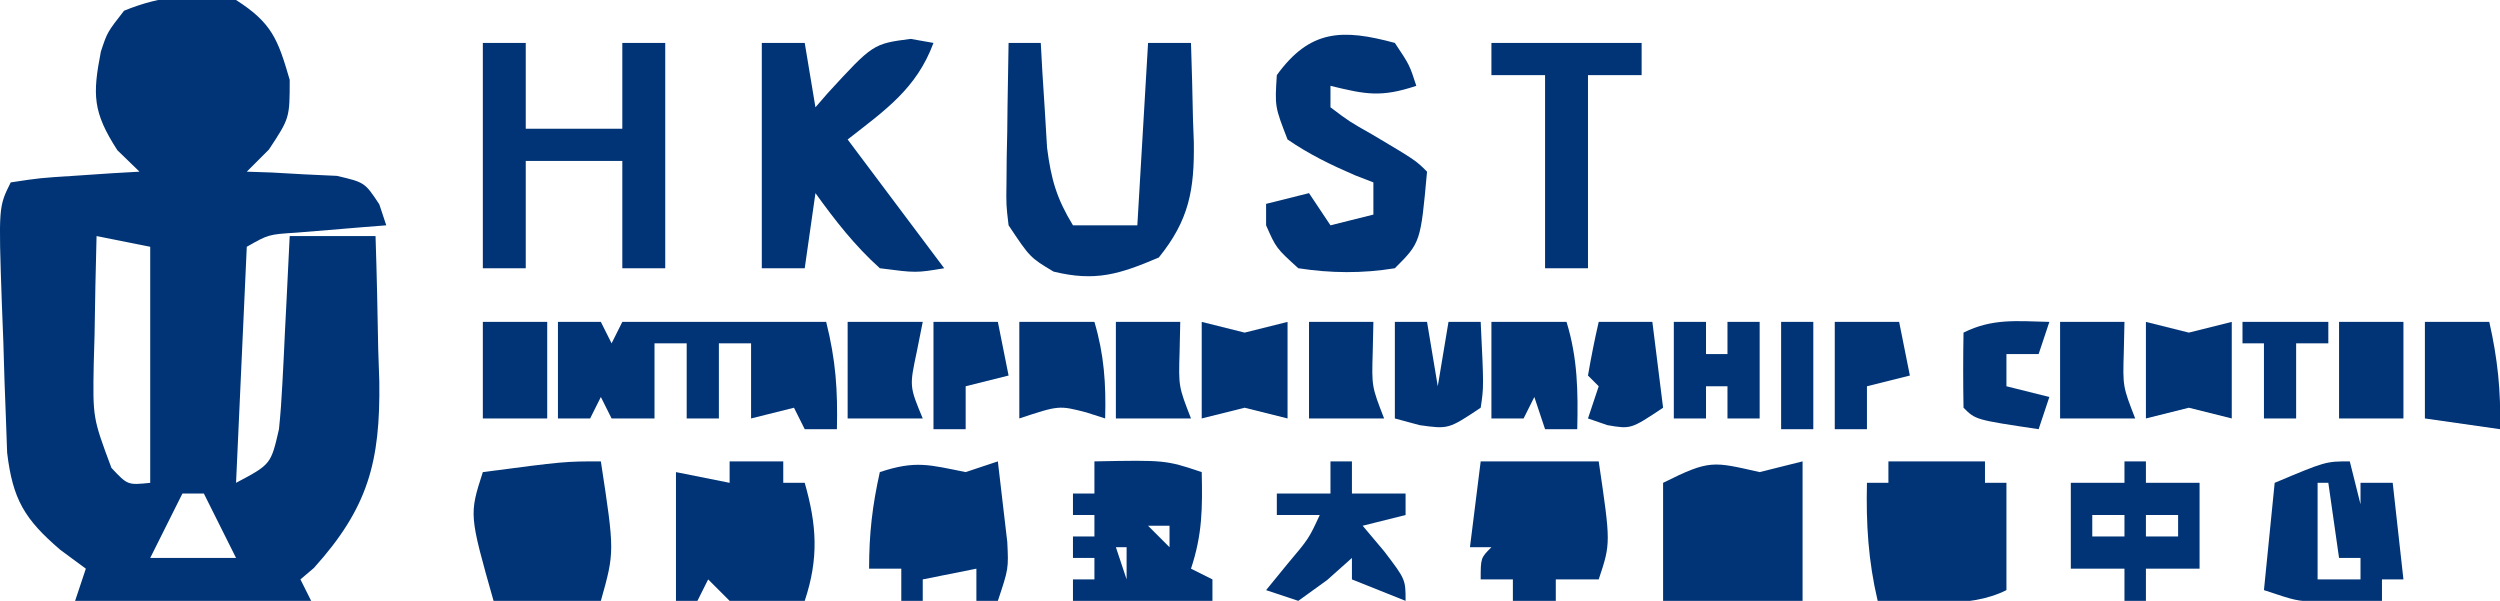 <?xml version="1.0" encoding="UTF-8"?>
<svg version="1.1" xmlns="http://www.w3.org/2000/svg" width="233" height="56">
<path d="M0 0 C3.332 2.136 3.893 3.633 5 7.438 C5 11 5 11 3.062 13.938 C2.042 14.958 2.042 14.958 1 16 C2.156 16.039 2.156 16.039 3.336 16.078 C4.339 16.135 5.342 16.192 6.375 16.25 C7.872 16.32 7.872 16.32 9.398 16.391 C12 17 12 17 13.352 19.047 C13.566 19.691 13.78 20.336 14 21 C13.229 21.061 12.458 21.121 11.664 21.184 C10.16 21.309 10.16 21.309 8.625 21.438 C7.128 21.559 7.128 21.559 5.602 21.684 C3.021 21.85 3.021 21.85 1 23 C0.67 30.26 0.34 37.52 0 45 C3.248 43.278 3.248 43.278 4 40 C4.145 38.593 4.246 37.182 4.316 35.77 C4.358 34.967 4.4 34.165 4.443 33.338 C4.483 32.505 4.522 31.671 4.562 30.812 C4.606 29.968 4.649 29.123 4.693 28.252 C4.799 26.168 4.9 24.084 5 22 C7.64 22 10.28 22 13 22 C13.117 25.521 13.188 29.041 13.25 32.562 C13.3 34.048 13.3 34.048 13.352 35.564 C13.45 43.005 12.331 47.313 7.25 52.938 C6.838 53.288 6.425 53.639 6 54 C6.33 54.66 6.66 55.32 7 56 C-0.26 56 -7.52 56 -15 56 C-14.67 55.01 -14.34 54.02 -14 53 C-14.784 52.422 -15.568 51.845 -16.375 51.25 C-19.704 48.397 -20.815 46.552 -21.335 42.191 C-21.373 41.135 -21.41 40.08 -21.449 38.992 C-21.514 37.265 -21.514 37.265 -21.58 35.504 C-21.616 34.306 -21.651 33.109 -21.688 31.875 C-21.735 30.67 -21.782 29.464 -21.83 28.223 C-22.136 19.273 -22.136 19.273 -21 17 C-18.277 16.586 -18.277 16.586 -14.938 16.375 C-13.833 16.3 -12.728 16.225 -11.59 16.148 C-10.735 16.099 -9.881 16.05 -9 16 C-9.681 15.34 -10.361 14.68 -11.062 14 C-13.36 10.442 -13.382 8.842 -12.598 4.805 C-12 3 -12 3 -10.438 1 C-6.898 -0.452 -3.765 -0.68 0 0 Z M-13 22 C-13.087 25.083 -13.141 28.166 -13.188 31.25 C-13.213 32.123 -13.238 32.995 -13.264 33.895 C-13.354 38.951 -13.354 38.951 -11.613 43.609 C-10.103 45.218 -10.103 45.218 -8 45 C-8 37.74 -8 30.48 -8 23 C-9.65 22.67 -11.3 22.34 -13 22 Z M8 41 C9 43 9 43 9 43 Z M-5 46 C-5.99 47.98 -6.98 49.96 -8 52 C-5.36 52 -2.72 52 0 52 C-1.485 49.03 -1.485 49.03 -3 46 C-3.66 46 -4.32 46 -5 46 Z " fill="#003477" transform="translate(22,0)"/>
<path d="M0 0 C1.32 0 2.64 0 4 0 C4 2.64 4 5.28 4 8 C6.97 8 9.94 8 13 8 C13 5.36 13 2.72 13 0 C14.32 0 15.64 0 17 0 C17 6.93 17 13.86 17 21 C15.68 21 14.36 21 13 21 C13 17.7 13 14.4 13 11 C10.03 11 7.06 11 4 11 C4 14.3 4 17.6 4 21 C2.68 21 1.36 21 0 21 C0 14.07 0 7.14 0 0 Z " fill="#003477" transform="translate(45,4)"/>
<path d="M0 0 C1.32 0 2.64 0 4 0 C4.33 1.98 4.66 3.96 5 6 C5.375 5.567 5.75 5.134 6.137 4.688 C10.369 0.082 10.369 0.082 13.875 -0.375 C14.576 -0.251 15.277 -0.128 16 0 C14.417 4.274 11.494 6.265 8 9 C8.398 9.531 8.797 10.062 9.207 10.609 C11.805 14.073 14.402 17.536 17 21 C14.375 21.438 14.375 21.438 11 21 C8.669 18.905 6.827 16.539 5 14 C4.67 16.31 4.34 18.62 4 21 C2.68 21 1.36 21 0 21 C0 14.07 0 7.14 0 0 Z " fill="#003477" transform="translate(71,4)"/>
<path d="M0 0 C1.32 0 2.64 0 4 0 C4.33 0.66 4.66 1.32 5 2 C5.33 1.34 5.66 0.68 6 0 C12.27 0 18.54 0 25 0 C25.897 3.588 26.083 6.346 26 10 C25.01 10 24.02 10 23 10 C22.67 9.34 22.34 8.68 22 8 C20.68 8.33 19.36 8.66 18 9 C18 6.69 18 4.38 18 2 C17.01 2 16.02 2 15 2 C15 4.31 15 6.62 15 9 C14.01 9 13.02 9 12 9 C12 6.69 12 4.38 12 2 C11.01 2 10.02 2 9 2 C9 4.31 9 6.62 9 9 C7.68 9 6.36 9 5 9 C4.67 8.34 4.34 7.68 4 7 C3.67 7.66 3.34 8.32 3 9 C2.01 9 1.02 9 0 9 C0 6.03 0 3.06 0 0 Z M21 2 C22 4 22 4 22 4 Z " fill="#003477" transform="translate(52,30)"/>
<path d="M0 0 C0.99 0 1.98 0 3 0 C3.049 0.892 3.098 1.784 3.148 2.703 C3.223 3.874 3.298 5.044 3.375 6.25 C3.445 7.41 3.514 8.57 3.586 9.766 C3.962 12.707 4.477 14.499 6 17 C7.98 17 9.96 17 12 17 C12.33 11.39 12.66 5.78 13 0 C14.32 0 15.64 0 17 0 C17.081 2.397 17.141 4.79 17.188 7.188 C17.213 7.861 17.238 8.535 17.264 9.229 C17.329 13.69 16.826 16.505 14 20 C10.33 21.563 8.093 22.267 4.188 21.312 C2 20 2 20 0 17 C-0.227 15.099 -0.227 15.099 -0.195 12.988 C-0.189 12.231 -0.182 11.474 -0.176 10.693 C-0.159 9.908 -0.142 9.122 -0.125 8.312 C-0.116 7.515 -0.107 6.718 -0.098 5.896 C-0.074 3.931 -0.038 1.965 0 0 Z " fill="#003477" transform="translate(94,4)"/>
<path d="M0 0 C1.375 2.062 1.375 2.062 2 4 C-1.29 5.097 -2.713 4.8 -6 4 C-6 4.66 -6 5.32 -6 6 C-4.243 7.328 -4.243 7.328 -2.062 8.562 C1.943 10.943 1.943 10.943 3 12 C2.4 18.6 2.4 18.6 0 21 C-3.036 21.496 -5.961 21.468 -9 21 C-11.062 19.125 -11.062 19.125 -12 17 C-12 16.34 -12 15.68 -12 15 C-10.68 14.67 -9.36 14.34 -8 14 C-7.01 15.485 -7.01 15.485 -6 17 C-4.68 16.67 -3.36 16.34 -2 16 C-2 15.01 -2 14.02 -2 13 C-2.566 12.781 -3.132 12.562 -3.715 12.336 C-5.965 11.363 -7.977 10.389 -10 9 C-11.188 5.938 -11.188 5.938 -11 3 C-7.91 -1.267 -4.892 -1.325 0 0 Z " fill="#003477" transform="translate(130,4)"/>
<path d="M0 0 C1.32 -0.33 2.64 -0.66 4 -1 C4 3.29 4 7.58 4 12 C-0.29 12 -4.58 12 -9 12 C-9 8.37 -9 4.74 -9 1 C-4.636 -1.182 -4.355 -0.98 0 0 Z " fill="#003477" transform="translate(164,44)"/>
<path d="M0 0 C2.97 0 5.94 0 9 0 C9 0.66 9 1.32 9 2 C9.66 2 10.32 2 11 2 C11 5.3 11 8.6 11 12 C7.405 13.797 2.978 13 -1 13 C-1.879 9.266 -2.089 5.832 -2 2 C-1.34 2 -0.68 2 0 2 C0 1.34 0 0.68 0 0 Z " fill="#003477" transform="translate(176,43)"/>
<path d="M0 0 C1.286 8.429 1.286 8.429 0 13 C-3.3 13 -6.6 13 -10 13 C-12.277 4.964 -12.277 4.964 -11 1 C-3.375 0 -3.375 0 0 0 Z " fill="#003477" transform="translate(56,43)"/>
<path d="M0 0 C1.65 0 3.3 0 5 0 C5 0.66 5 1.32 5 2 C5.66 2 6.32 2 7 2 C8.127 5.946 8.322 9.033 7 13 C3.625 13.125 3.625 13.125 0 13 C-0.66 12.34 -1.32 11.68 -2 11 C-2.33 11.66 -2.66 12.32 -3 13 C-3.66 13 -4.32 13 -5 13 C-5 9.04 -5 5.08 -5 1 C-2.525 1.495 -2.525 1.495 0 2 C0 1.34 0 0.68 0 0 Z " fill="#003477" transform="translate(68,43)"/>
<path d="M0 0 C3.63 0 7.26 0 11 0 C12.125 7.625 12.125 7.625 11 11 C9.68 11 8.36 11 7 11 C7 11.66 7 12.32 7 13 C5.68 13 4.36 13 3 13 C3 12.34 3 11.68 3 11 C2.01 11 1.02 11 0 11 C0 9 0 9 1 8 C0.34 8 -0.32 8 -1 8 C-0.67 5.36 -0.34 2.72 0 0 Z " fill="#003477" transform="translate(138,43)"/>
<path d="M0 0 C6.625 -0.125 6.625 -0.125 10 1 C10.074 4.343 10.065 6.804 9 10 C9.66 10.33 10.32 10.66 11 11 C11 11.66 11 12.32 11 13 C6.71 13 2.42 13 -2 13 C-2 12.34 -2 11.68 -2 11 C-1.34 11 -0.68 11 0 11 C0 10.34 0 9.68 0 9 C-0.66 9 -1.32 9 -2 9 C-2 8.34 -2 7.68 -2 7 C-1.34 7 -0.68 7 0 7 C0 6.34 0 5.68 0 5 C-0.66 5 -1.32 5 -2 5 C-2 4.34 -2 3.68 -2 3 C-1.34 3 -0.68 3 0 3 C0 2.01 0 1.02 0 0 Z M5 6 C5.66 6.66 6.32 7.32 7 8 C7 7.34 7 6.68 7 6 C6.34 6 5.68 6 5 6 Z M2 8 C2.33 8.99 2.66 9.98 3 11 C3 10.01 3 9.02 3 8 C2.67 8 2.34 8 2 8 Z " fill="#003477" transform="translate(102,43)"/>
<path d="M0 0 C0.99 -0.33 1.98 -0.66 3 -1 C3.196 0.603 3.381 2.208 3.562 3.812 C3.667 4.706 3.771 5.599 3.879 6.52 C4 9 4 9 3 12 C2.34 12 1.68 12 1 12 C1 11.01 1 10.02 1 9 C-0.65 9.33 -2.3 9.66 -4 10 C-4 10.66 -4 11.32 -4 12 C-4.66 12 -5.32 12 -6 12 C-6 11.01 -6 10.02 -6 9 C-6.99 9 -7.98 9 -9 9 C-9 5.727 -8.701 3.153 -8 0 C-4.654 -1.115 -3.361 -0.672 0 0 Z " fill="#003477" transform="translate(90,44)"/>
<path d="M0 0 C4.62 0 9.24 0 14 0 C14 0.99 14 1.98 14 3 C12.35 3 10.7 3 9 3 C9 8.94 9 14.88 9 21 C7.68 21 6.36 21 5 21 C5 15.06 5 9.12 5 3 C3.35 3 1.7 3 0 3 C0 2.01 0 1.02 0 0 Z " fill="#003477" transform="translate(139,4)"/>
<path d="M0 0 C0.33 1.32 0.66 2.64 1 4 C1 3.34 1 2.68 1 2 C1.99 2 2.98 2 4 2 C4.33 4.97 4.66 7.94 5 11 C4.34 11 3.68 11 3 11 C3 11.66 3 12.32 3 13 C1.742 13.021 0.484 13.041 -0.812 13.062 C-1.52 13.074 -2.228 13.086 -2.957 13.098 C-5 13 -5 13 -8 12 C-7.67 8.7 -7.34 5.4 -7 2 C-2.25 0 -2.25 0 0 0 Z M-3 2 C-3 4.97 -3 7.94 -3 11 C-1.68 11 -0.36 11 1 11 C1 10.34 1 9.68 1 9 C0.34 9 -0.32 9 -1 9 C-1.33 6.69 -1.66 4.38 -2 2 C-2.33 2 -2.66 2 -3 2 Z " fill="#003477" transform="translate(219,43)"/>
<path d="M0 0 C0.66 0 1.32 0 2 0 C2 0.66 2 1.32 2 2 C3.65 2 5.3 2 7 2 C7 4.64 7 7.28 7 10 C5.35 10 3.7 10 2 10 C2 10.99 2 11.98 2 13 C1.34 13 0.68 13 0 13 C0 12.01 0 11.02 0 10 C-1.65 10 -3.3 10 -5 10 C-5 7.36 -5 4.72 -5 2 C-3.35 2 -1.7 2 0 2 C0 1.34 0 0.68 0 0 Z M-3 5 C-3 5.66 -3 6.32 -3 7 C-2.01 7 -1.02 7 0 7 C0 6.34 0 5.68 0 5 C-0.99 5 -1.98 5 -3 5 Z M2 5 C2 5.66 2 6.32 2 7 C2.99 7 3.98 7 5 7 C5 6.34 5 5.68 5 5 C4.01 5 3.02 5 2 5 Z " fill="#003477" transform="translate(198,43)"/>
<path d="M0 0 C0.66 0 1.32 0 2 0 C2 0.99 2 1.98 2 3 C3.65 3 5.3 3 7 3 C7 3.66 7 4.32 7 5 C5.68 5.33 4.36 5.66 3 6 C3.66 6.784 4.32 7.567 5 8.375 C7 11 7 11 7 13 C4.525 12.01 4.525 12.01 2 11 C2 10.34 2 9.68 2 9 C1.237 9.681 0.474 10.361 -0.312 11.062 C-1.199 11.702 -2.086 12.341 -3 13 C-3.99 12.67 -4.98 12.34 -6 12 C-5.361 11.216 -4.721 10.432 -4.062 9.625 C-2.019 7.205 -2.019 7.205 -1 5 C-2.32 5 -3.64 5 -5 5 C-5 4.34 -5 3.68 -5 3 C-3.35 3 -1.7 3 0 3 C0 2.01 0 1.02 0 0 Z " fill="#003477" transform="translate(124,43)"/>
<path d="M0 0 C1.32 0.33 2.64 0.66 4 1 C5.32 0.67 6.64 0.34 8 0 C8 2.97 8 5.94 8 9 C6.68 8.67 5.36 8.34 4 8 C2.68 8.33 1.36 8.66 0 9 C0 6.03 0 3.06 0 0 Z " fill="#003477" transform="translate(200,30)"/>
<path d="M0 0 C2.31 0 4.62 0 7 0 C8.04 3.38 8.08 6.478 8 10 C7.01 10 6.02 10 5 10 C4.67 9.01 4.34 8.02 4 7 C3.67 7.66 3.34 8.32 3 9 C2.01 9 1.02 9 0 9 C0 6.03 0 3.06 0 0 Z M3 2 C4 4 4 4 4 4 Z " fill="#003477" transform="translate(139,30)"/>
<path d="M0 0 C1.32 0.33 2.64 0.66 4 1 C5.32 0.67 6.64 0.34 8 0 C8 2.97 8 5.94 8 9 C6.68 8.67 5.36 8.34 4 8 C2.68 8.33 1.36 8.66 0 9 C0 6.03 0 3.06 0 0 Z " fill="#003477" transform="translate(112,30)"/>
<path d="M0 0 C1.98 0 3.96 0 6 0 C6.778 3.406 7.1 6.508 7 10 C4.69 9.67 2.38 9.34 0 9 C0 6.03 0 3.06 0 0 Z " fill="#003477" transform="translate(226,30)"/>
<path d="M0 0 C2.31 0 4.62 0 7 0 C7.911 3.073 8.089 5.801 8 9 C7.423 8.814 6.845 8.629 6.25 8.438 C3.696 7.776 3.696 7.776 0 9 C0 6.03 0 3.06 0 0 Z M3 2 C4 4 4 4 4 4 Z " fill="#003477" transform="translate(95,30)"/>
<path d="M0 0 C0.99 0 1.98 0 3 0 C3.33 1.98 3.66 3.96 4 6 C4.33 4.02 4.66 2.04 5 0 C5.99 0 6.98 0 8 0 C8.293 6.055 8.293 6.055 8 8 C5 10 5 10 2.312 9.625 C1.549 9.419 0.786 9.213 0 9 C0 6.03 0 3.06 0 0 Z " fill="#003477" transform="translate(130,30)"/>
<path d="M0 0 C0.99 0 1.98 0 3 0 C3 0.99 3 1.98 3 3 C3.66 3 4.32 3 5 3 C5 2.01 5 1.02 5 0 C5.99 0 6.98 0 8 0 C8 2.97 8 5.94 8 9 C7.01 9 6.02 9 5 9 C5 8.01 5 7.02 5 6 C4.34 6 3.68 6 3 6 C3 6.99 3 7.98 3 9 C2.01 9 1.02 9 0 9 C0 6.03 0 3.06 0 0 Z " fill="#003477" transform="translate(156,30)"/>
<path d="M0 0 C1.65 0 3.3 0 5 0 C5.33 2.64 5.66 5.28 6 8 C3 10 3 10 0.812 9.625 C0.214 9.419 -0.384 9.213 -1 9 C-0.67 8.01 -0.34 7.02 0 6 C-0.33 5.67 -0.66 5.34 -1 5 C-0.714 3.325 -0.382 1.656 0 0 Z " fill="#003477" transform="translate(149,30)"/>
<path d="M0 0 C1.98 0 3.96 0 6 0 C6.33 1.65 6.66 3.3 7 5 C5.68 5.33 4.36 5.66 3 6 C3 7.32 3 8.64 3 10 C2.01 10 1.02 10 0 10 C0 6.7 0 3.4 0 0 Z " fill="#003477" transform="translate(171,30)"/>
<path d="M0 0 C2.31 0 4.62 0 7 0 C6.814 0.928 6.629 1.856 6.438 2.812 C5.759 6.013 5.759 6.013 7 9 C4.69 9 2.38 9 0 9 C0 6.03 0 3.06 0 0 Z " fill="#003477" transform="translate(79,30)"/>
<path d="M0 0 C-0.33 0.99 -0.66 1.98 -1 3 C-1.99 3 -2.98 3 -4 3 C-4 3.99 -4 4.98 -4 6 C-2.68 6.33 -1.36 6.66 0 7 C-0.33 7.99 -0.66 8.98 -1 10 C-6.875 9.125 -6.875 9.125 -8 8 C-8.041 5.667 -8.042 3.333 -8 1 C-5.291 -0.354 -2.991 -0.065 0 0 Z " fill="#003477" transform="translate(191,30)"/>
<path d="M0 0 C1.98 0 3.96 0 6 0 C6.33 1.65 6.66 3.3 7 5 C5.68 5.33 4.36 5.66 3 6 C3 7.32 3 8.64 3 10 C2.01 10 1.02 10 0 10 C0 6.7 0 3.4 0 0 Z " fill="#003477" transform="translate(87,30)"/>
<path d="M0 0 C1.98 0 3.96 0 6 0 C5.979 0.928 5.959 1.856 5.938 2.812 C5.842 6.023 5.842 6.023 7 9 C4.69 9 2.38 9 0 9 C0 6.03 0 3.06 0 0 Z " fill="#003477" transform="translate(192,30)"/>
<path d="M0 0 C1.98 0 3.96 0 6 0 C5.979 0.928 5.959 1.856 5.938 2.812 C5.842 6.023 5.842 6.023 7 9 C4.69 9 2.38 9 0 9 C0 6.03 0 3.06 0 0 Z " fill="#003477" transform="translate(122,30)"/>
<path d="M0 0 C1.98 0 3.96 0 6 0 C5.979 0.928 5.959 1.856 5.938 2.812 C5.842 6.023 5.842 6.023 7 9 C4.69 9 2.38 9 0 9 C0 6.03 0 3.06 0 0 Z " fill="#003477" transform="translate(104,30)"/>
<path d="M0 0 C1.98 0 3.96 0 6 0 C6 2.97 6 5.94 6 9 C4.02 9 2.04 9 0 9 C0 6.03 0 3.06 0 0 Z " fill="#003477" transform="translate(218,30)"/>
<path d="M0 0 C1.98 0 3.96 0 6 0 C6 2.97 6 5.94 6 9 C4.02 9 2.04 9 0 9 C0 6.03 0 3.06 0 0 Z " fill="#003477" transform="translate(45,30)"/>
<path d="M0 0 C2.64 0 5.28 0 8 0 C8 0.66 8 1.32 8 2 C7.01 2 6.02 2 5 2 C5 4.31 5 6.62 5 9 C4.01 9 3.02 9 2 9 C2 6.69 2 4.38 2 2 C1.34 2 0.68 2 0 2 C0 1.34 0 0.68 0 0 Z " fill="#003477" transform="translate(209,30)"/>
<path d="M0 0 C0.99 0 1.98 0 3 0 C3 3.3 3 6.6 3 10 C2.01 10 1.02 10 0 10 C0 6.7 0 3.4 0 0 Z " fill="#003477" transform="translate(166,30)"/>
</svg>
